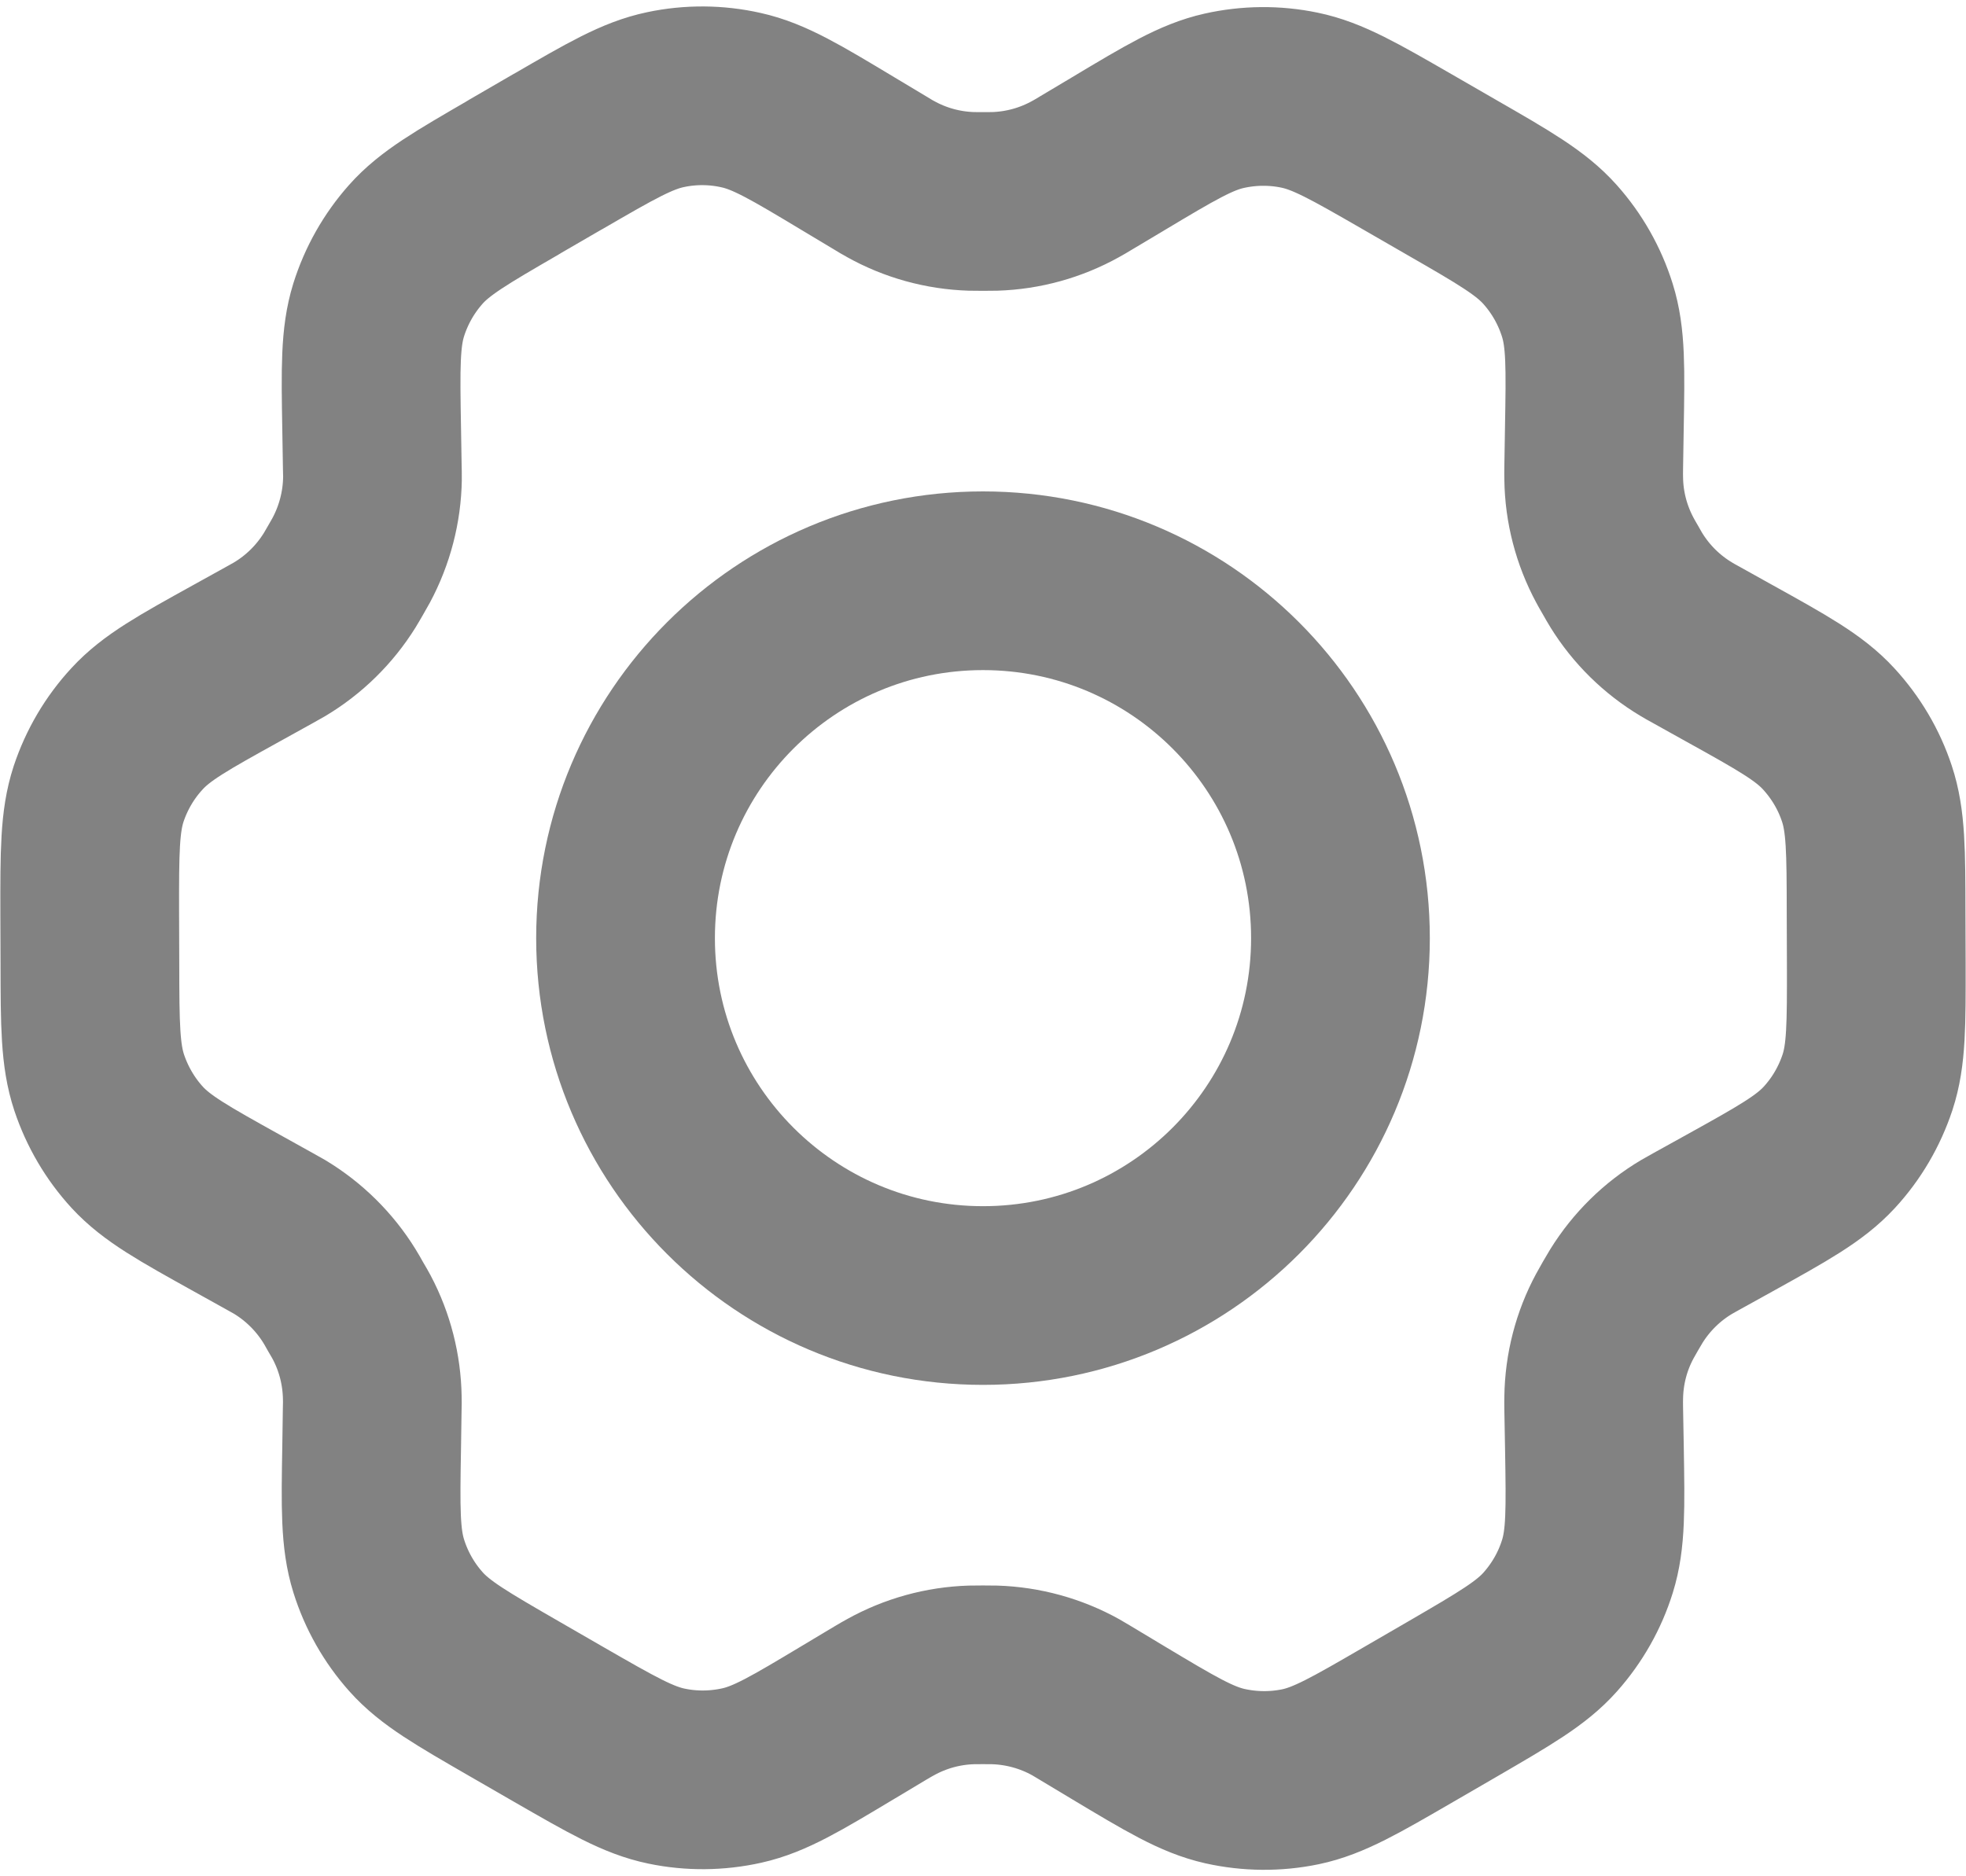 <svg width="22" height="21" viewBox="0 0 22 21" fill="none" xmlns="http://www.w3.org/2000/svg">
<path d="M19.35 7.423L18.984 7.219C18.927 7.188 18.899 7.172 18.871 7.155C18.598 6.992 18.368 6.766 18.2 6.495C18.183 6.468 18.167 6.439 18.135 6.383C18.102 6.327 18.086 6.298 18.071 6.27C17.92 5.989 17.838 5.675 17.834 5.356C17.833 5.324 17.833 5.291 17.834 5.226L17.841 4.801C17.853 4.12 17.859 3.779 17.763 3.473C17.678 3.201 17.536 2.95 17.346 2.737C17.132 2.497 16.835 2.325 16.24 1.983L15.746 1.698C15.154 1.357 14.857 1.186 14.542 1.121C14.264 1.063 13.976 1.066 13.699 1.128C13.386 1.198 13.093 1.374 12.508 1.724L12.505 1.726L12.151 1.937C12.095 1.971 12.066 1.988 12.038 2.003C11.76 2.158 11.45 2.244 11.131 2.254C11.099 2.255 11.066 2.255 11.001 2.255C10.937 2.255 10.902 2.255 10.87 2.254C10.552 2.244 10.24 2.158 9.962 2.002C9.933 1.987 9.906 1.97 9.85 1.936L9.493 1.722C8.904 1.368 8.609 1.191 8.294 1.121C8.016 1.058 7.727 1.056 7.448 1.115C7.132 1.181 6.836 1.353 6.243 1.697L6.24 1.698L5.752 1.981L5.747 1.985C5.159 2.326 4.864 2.497 4.652 2.736C4.463 2.949 4.322 3.199 4.237 3.47C4.142 3.777 4.147 4.119 4.159 4.803L4.166 5.227C4.167 5.292 4.169 5.324 4.168 5.355C4.163 5.675 4.081 5.989 3.93 6.271C3.915 6.299 3.899 6.327 3.867 6.382C3.834 6.438 3.819 6.466 3.802 6.493C3.633 6.765 3.402 6.992 3.127 7.156C3.1 7.172 3.071 7.188 3.015 7.219L2.654 7.419C2.052 7.752 1.751 7.919 1.533 8.157C1.339 8.367 1.193 8.616 1.103 8.887C1.003 9.194 1.003 9.538 1.004 10.226L1.006 10.788C1.007 11.471 1.009 11.812 1.11 12.117C1.2 12.386 1.345 12.634 1.537 12.843C1.755 13.079 2.053 13.245 2.65 13.577L3.008 13.776C3.069 13.81 3.1 13.827 3.129 13.844C3.401 14.008 3.631 14.235 3.798 14.505C3.816 14.534 3.834 14.565 3.868 14.626C3.903 14.685 3.92 14.715 3.936 14.745C4.083 15.023 4.161 15.332 4.166 15.646C4.167 15.679 4.167 15.714 4.165 15.783L4.159 16.19C4.147 16.876 4.142 17.22 4.238 17.527C4.323 17.799 4.465 18.05 4.655 18.263C4.869 18.503 5.167 18.674 5.761 19.017L6.255 19.302C6.848 19.643 7.144 19.814 7.459 19.879C7.737 19.937 8.025 19.934 8.302 19.872C8.616 19.802 8.909 19.626 9.496 19.274L9.85 19.062C9.906 19.029 9.935 19.012 9.963 18.997C10.241 18.842 10.551 18.756 10.87 18.746C10.902 18.745 10.934 18.745 10.999 18.745C11.065 18.745 11.097 18.745 11.13 18.746C11.448 18.756 11.761 18.842 12.039 18.997C12.064 19.011 12.088 19.026 12.132 19.052L12.508 19.278C13.097 19.631 13.392 19.808 13.707 19.879C13.985 19.941 14.274 19.944 14.553 19.886C14.868 19.82 15.166 19.647 15.759 19.303L16.254 19.016C16.842 18.674 17.137 18.503 17.349 18.264C17.538 18.051 17.68 17.801 17.764 17.53C17.859 17.225 17.853 16.886 17.842 16.212L17.834 15.772C17.833 15.708 17.833 15.676 17.834 15.645C17.838 15.325 17.919 15.01 18.071 14.729C18.086 14.701 18.102 14.673 18.134 14.617C18.166 14.562 18.183 14.534 18.199 14.507C18.368 14.235 18.599 14.007 18.874 13.844C18.901 13.828 18.929 13.812 18.984 13.782L18.986 13.781L19.347 13.581C19.949 13.247 20.25 13.08 20.469 12.843C20.663 12.633 20.808 12.384 20.898 12.113C20.998 11.808 20.997 11.466 20.996 10.786L20.994 10.212C20.993 9.529 20.992 9.187 20.891 8.883C20.802 8.613 20.655 8.366 20.463 8.157C20.246 7.921 19.948 7.755 19.352 7.424L19.35 7.423Z" stroke="#828282" stroke-width="2" stroke-linecap="round" stroke-linejoin="round"/>
<path d="M7 10.5C7 12.709 8.791 14.5 11 14.5C13.21 14.5 15 12.709 15 10.5C15 8.291 13.21 6.5 11 6.5C8.791 6.5 7 8.291 7 10.5Z" stroke="#828282" stroke-width="2" stroke-linecap="round" stroke-linejoin="round"/>
</svg>
